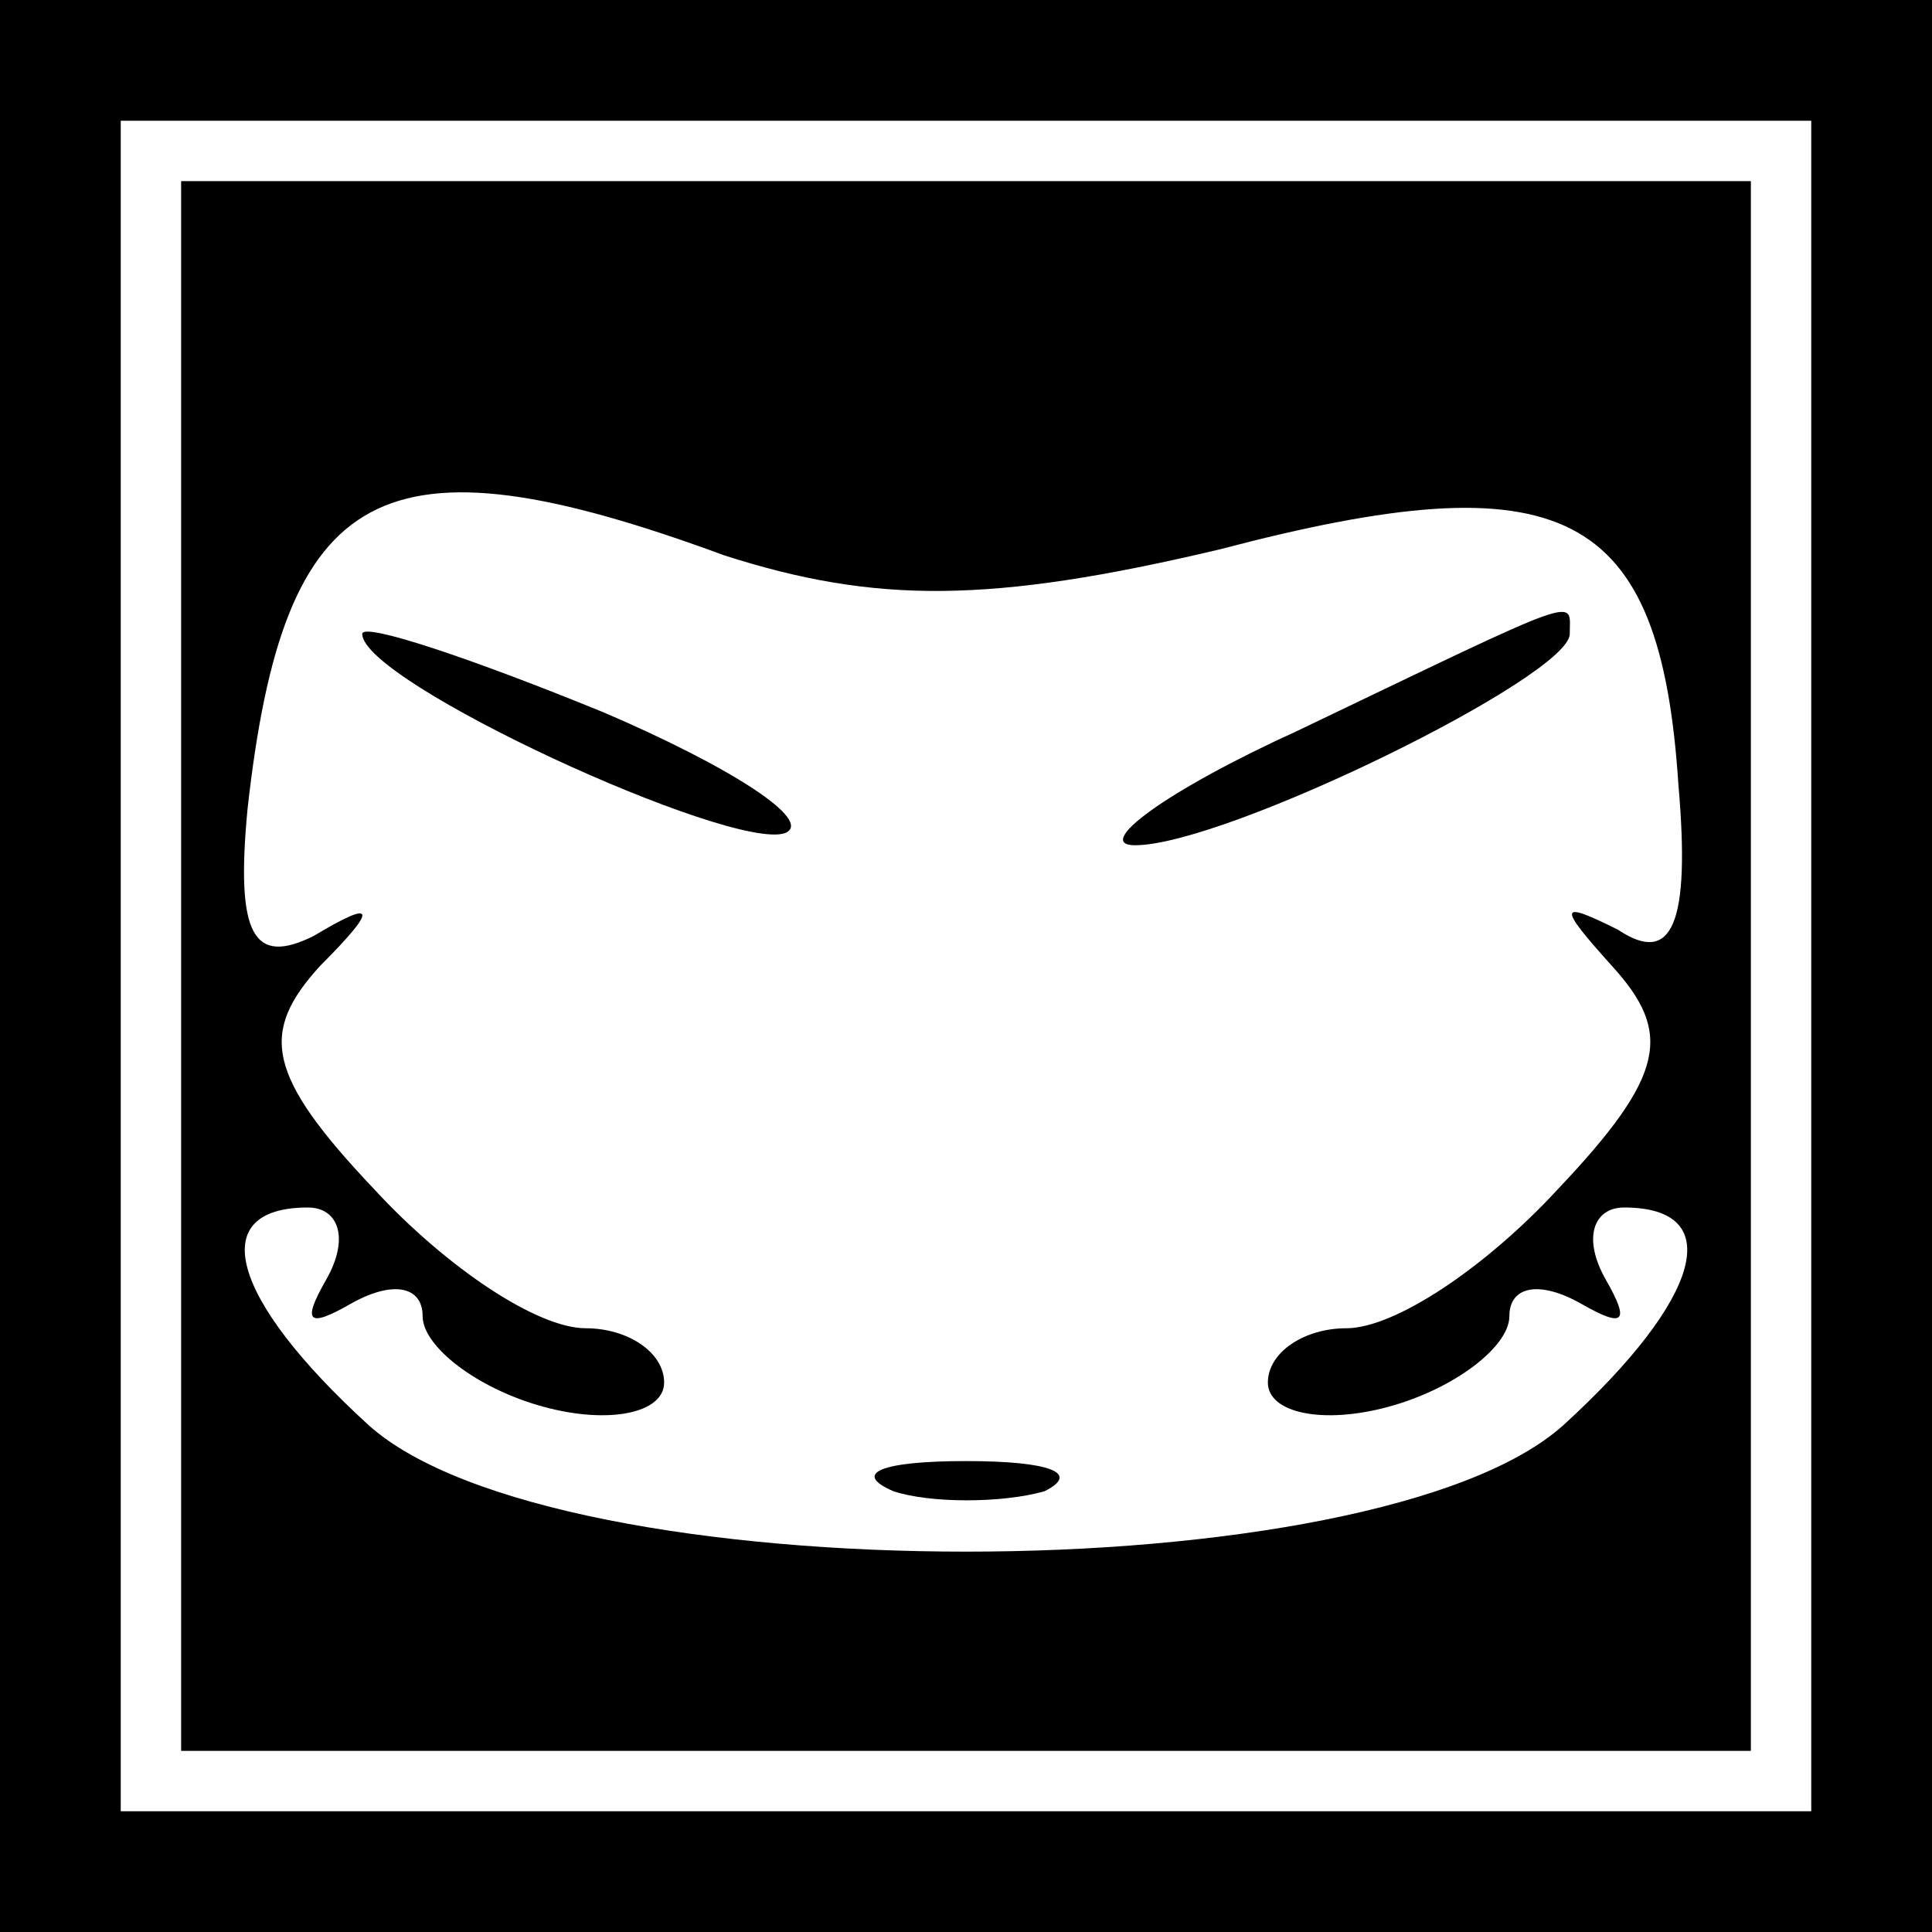 <?xml version="1.0" standalone="no"?>
<!DOCTYPE svg PUBLIC "-//W3C//DTD SVG 20010904//EN"
 "http://www.w3.org/TR/2001/REC-SVG-20010904/DTD/svg10.dtd">
<svg version="1.0" xmlns="http://www.w3.org/2000/svg"
 width="32pt" height="32pt" viewBox="0 0 32 32"
 preserveAspectRatio="xMidYMid meet">
<rect x="0" y="0" width="32" height="32" fill="#808080" stroke="none"/>
<g transform="translate(0,32) scale(0.1,-0.1)"
fill="#000000" stroke="none">
<path fill="#000000" stroke="none" d="M0 160 l0 -160 160 0 160 0 0 160 0
160 -160 0 -160 0 0 -160z"/>
<path fill="#ffffff" stroke="none" d="M300 160 l0 -140 -140 0 -140 0 0 140
0 140 140 0 140 0 0 -140z"/>
<path fill="#000000" stroke="none" d="M30 160 l0 -130 130 0 130 0 0 130 0
130 -130 0 -130 0 0 -130z"/>
<path fill="#ffffff" stroke="none" d="M120 228 c25 -8 44 -8 82 1 57 15 73 7
76 -39 2 -23 -1 -30 -10 -24 -10 5 -10 4 -1 -6 10 -11 9 -18 -9 -37 -12 -13
-27 -23 -35 -23 -7 0 -13 -4 -13 -9 0 -5 9 -7 20 -4 11 3 20 10 20 15 0 5 5 6
12 2 7 -4 8 -3 4 4 -4 7 -2 12 3 12 17 0 13 -15 -10 -36 -31 -28 -167 -28
-198 0 -23 21 -27 36 -10 36 5 0 7 -5 3 -12 -4 -7 -3 -8 4 -4 7 4 12 3 12 -2
0 -5 9 -12 20 -15 11 -3 20 -1 20 4 0 5 -6 9 -13 9 -8 0 -23 10 -35 23 -18 19
-19 26 -9 37 10 10 9 11 -1 5 -10 -5 -13 0 -11 21 6 54 22 63 79 42z"/>
<path fill="#000000" stroke="none" d="M60 215 c0 -8 61 -36 70 -33 5 2 -9 11
-30 20 -22 9 -40 15 -40 13z"/>
<path fill="#000000" stroke="none" d="M215 199 c-22 -10 -34 -19 -27 -19 15
0 72 28 72 35 0 6 3 7 -45 -16z"/>
<path fill="#000000" stroke="none" d="M148 73 c6 -2 18 -2 25 0 6 3 1 5 -13
5 -14 0 -19 -2 -12 -5z"/>
</g>
</svg>
